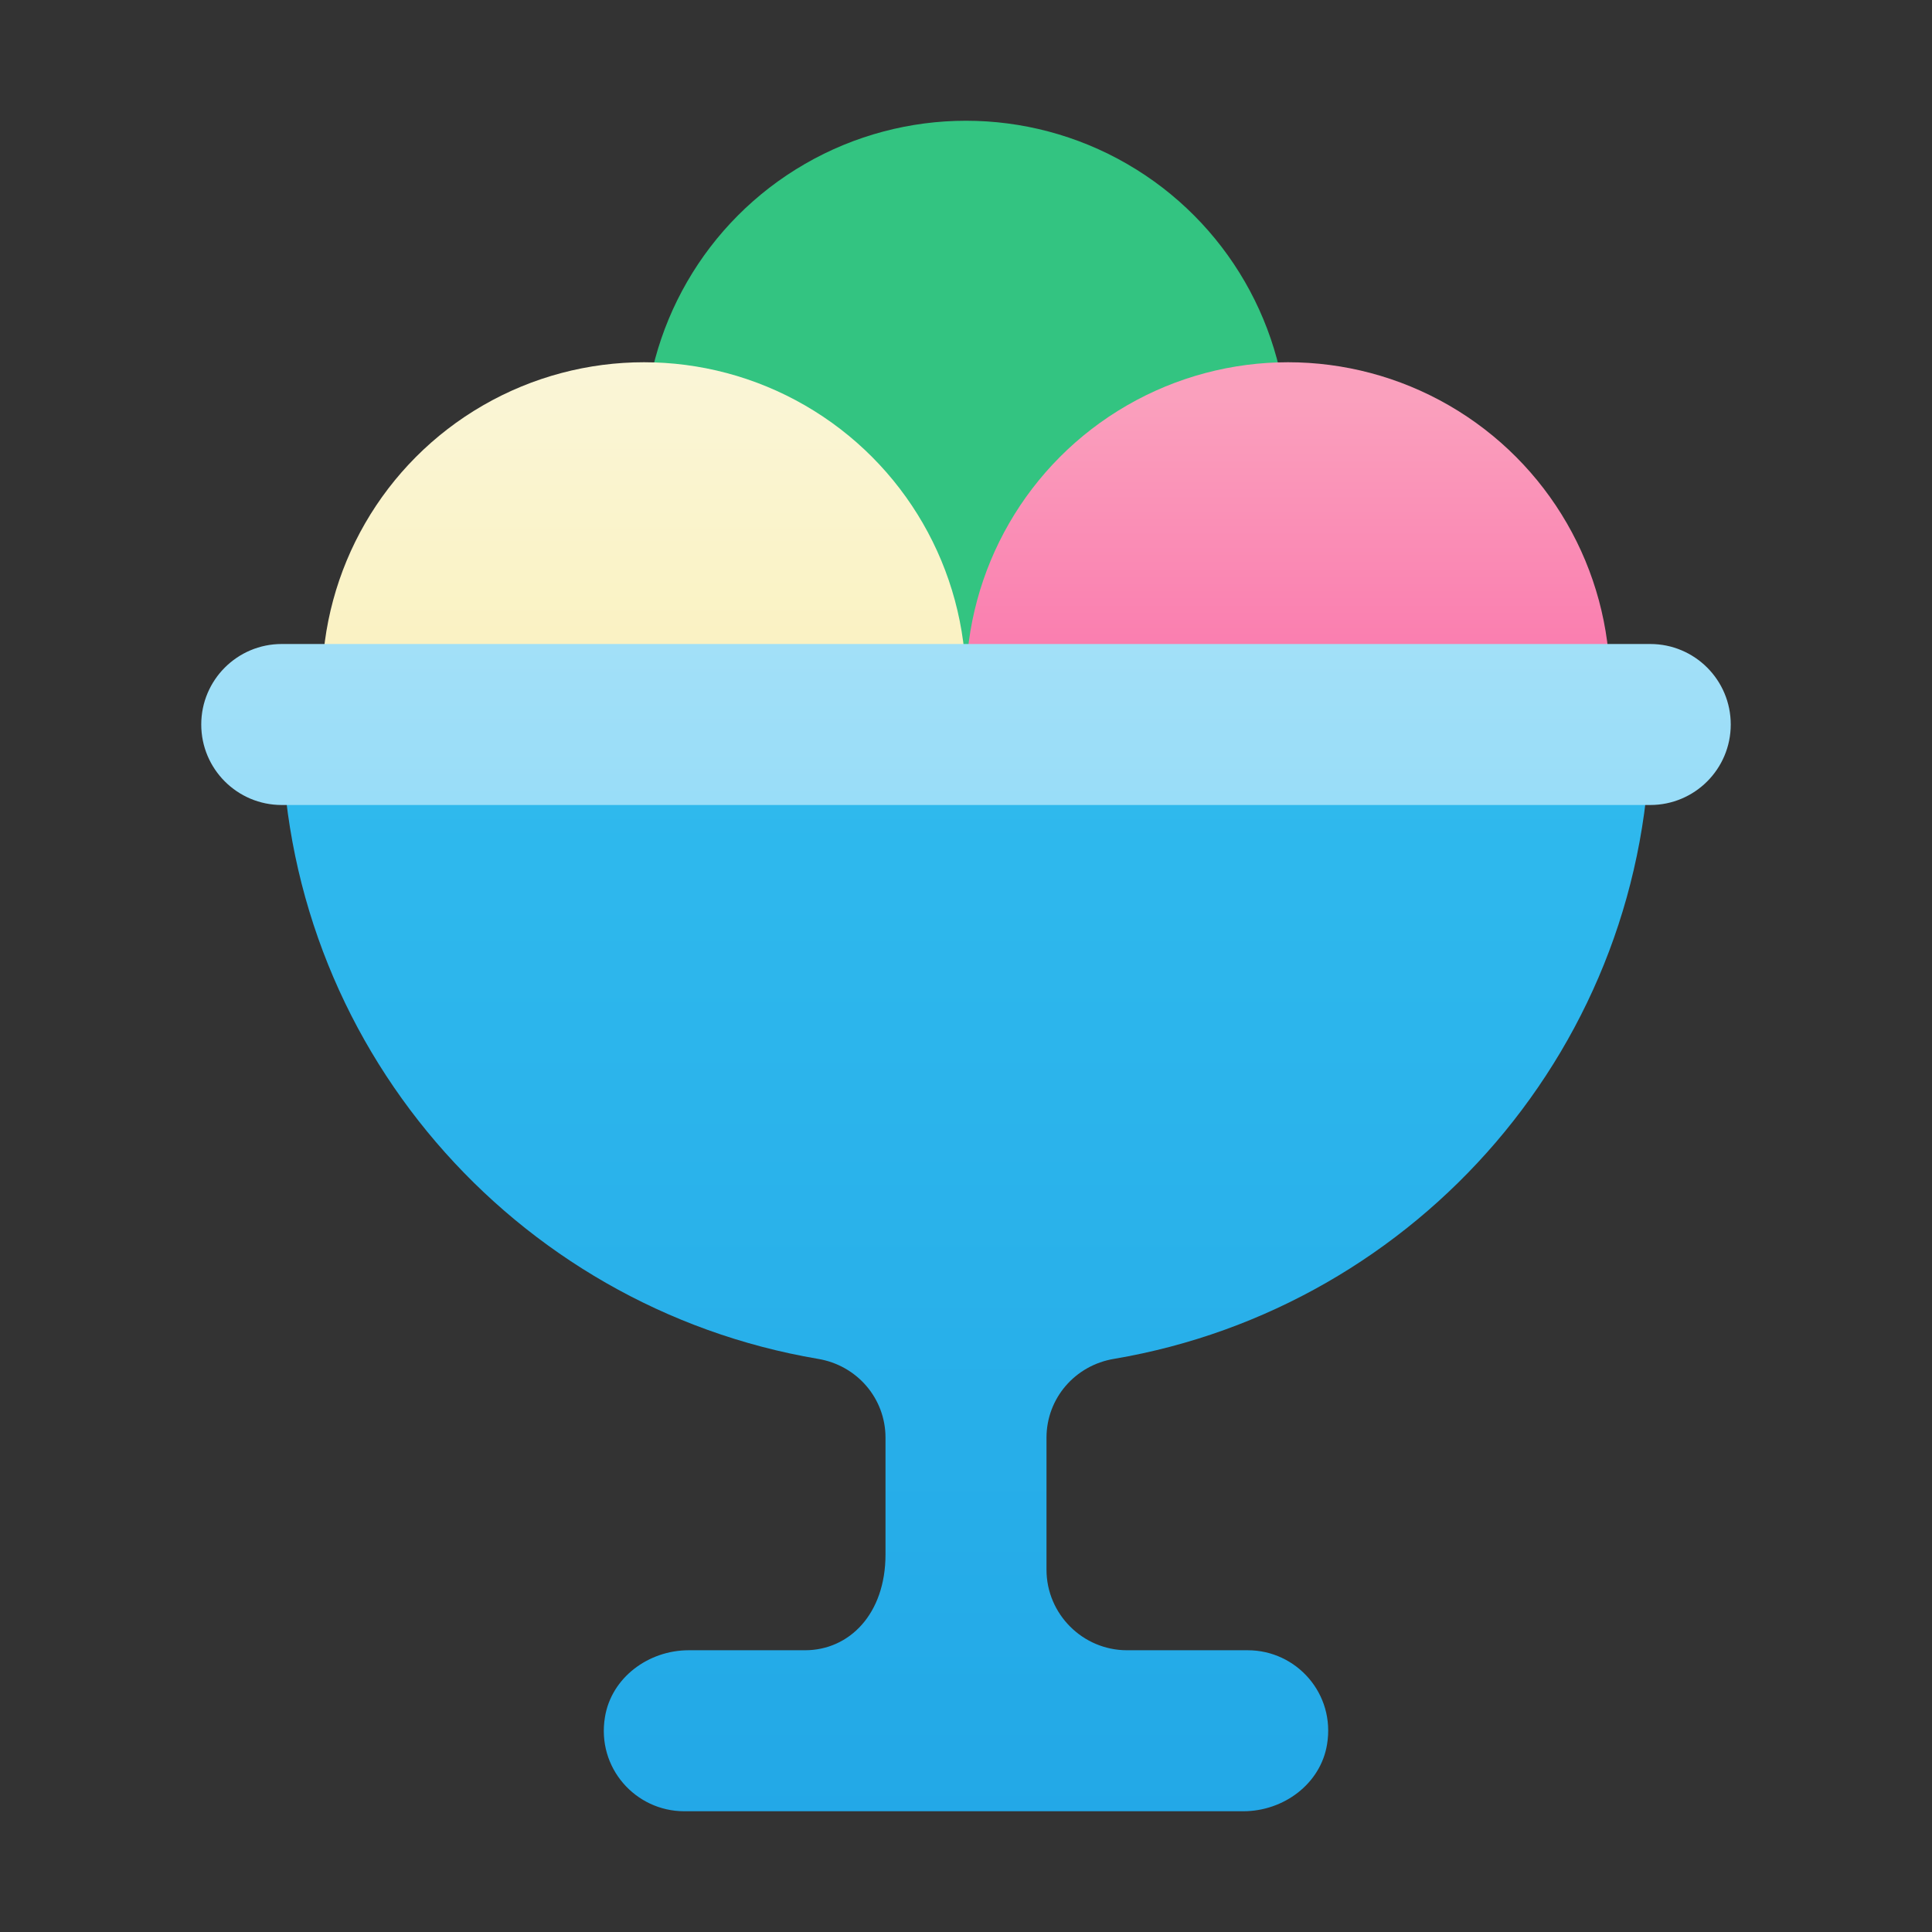 <svg xmlns="http://www.w3.org/2000/svg" viewBox="0 0 48 48"><rect x="0" y="0" width="48" height="48" fill="#333333" stroke="none"/><circle cx="24" cy="11" r="8" fill="#33c481"/><linearGradient id="2kT~4mLDjVfue9ySyV2hDa" x1="16" x2="16" y1="4.176" y2="24.118" gradientUnits="userSpaceOnUse"><stop offset="0" stop-color="#faf8e5"/><stop offset="1" stop-color="#faeeac"/></linearGradient><circle cx="16" cy="17" r="8" fill="url(#2kT~4mLDjVfue9ySyV2hDa)"/><linearGradient id="2kT~4mLDjVfue9ySyV2hDb" x1="32" x2="32" y1="9.912" y2="20.182" gradientUnits="userSpaceOnUse"><stop offset="0" stop-color="#faa0bd"/><stop offset="1" stop-color="#fa67a6"/></linearGradient><circle cx="32" cy="17" r="8" fill="url(#2kT~4mLDjVfue9ySyV2hDb)"/><linearGradient id="2kT~4mLDjVfue9ySyV2hDc" x1="24" x2="24" y1="13.529" y2="54.478" gradientUnits="userSpaceOnUse"><stop offset="0" stop-color="#32bdef"/><stop offset="1" stop-color="#1ea2e4"/></linearGradient><path fill="url(#2kT~4mLDjVfue9ySyV2hDc)" d="M26,35.72V39c0,1.1,0.9,2,2,2h3c1.21,0,2.18,1.08,1.97,2.34C32.81,44.32,31.89,45,30.89,45H17	c-1.21,0-2.18-1.08-1.97-2.34c0.16-0.98,1.08-1.66,2.08-1.66H20c1.1,0,2-0.9,2-2.38v-2.9c0-0.98-0.71-1.8-1.68-1.96	C12.77,32.48,7.01,25.93,7,18.02C7,17.46,7.43,17,7.99,17h32.02c0.56,0,0.99,0.46,0.99,1.02c-0.01,7.91-5.77,14.46-13.32,15.74	C26.71,33.92,26,34.74,26,35.72z"/><linearGradient id="2kT~4mLDjVfue9ySyV2hDd" x1="24" x2="24" y1="13.529" y2="54.478" gradientUnits="userSpaceOnUse"><stop offset="0" stop-color="#a8e2f7"/><stop offset="1" stop-color="#47c1ff"/></linearGradient><path fill="url(#2kT~4mLDjVfue9ySyV2hDd)" d="M41,20H7c-1.105,0-2-0.895-2-2v0c0-1.105,0.895-2,2-2h34c1.105,0,2,0.895,2,2v0	C43,19.105,42.105,20,41,20z"/></svg>